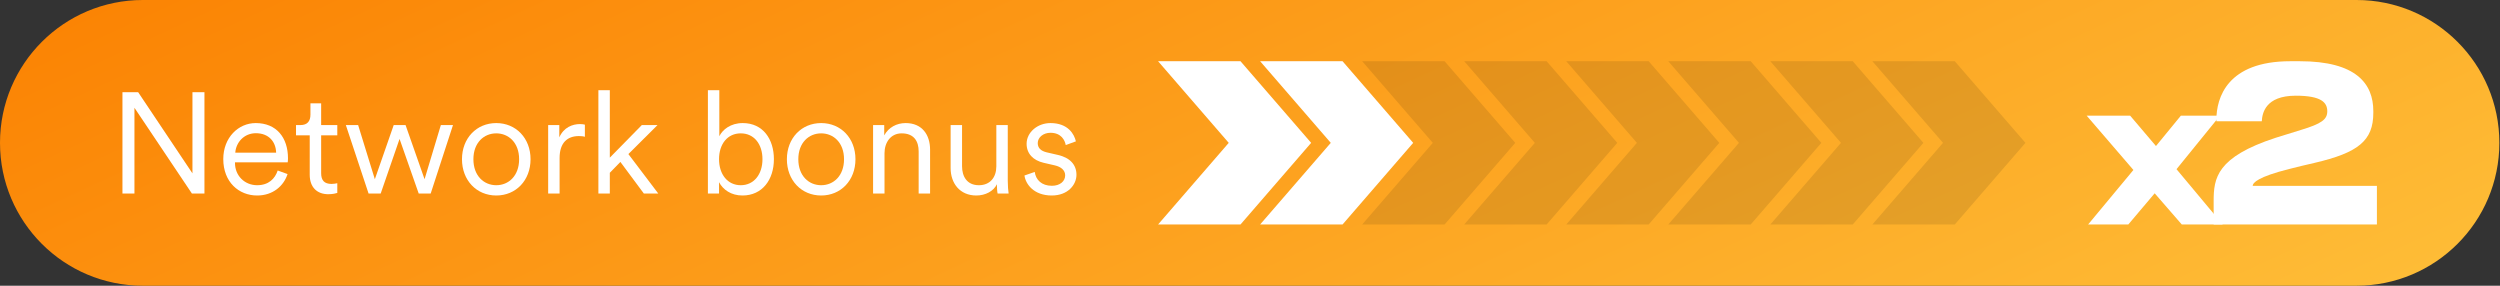 <svg width="245" height="28" viewBox="0 0 245 28" fill="none" xmlns="http://www.w3.org/2000/svg">
    <rect x="0" y="0" width="245" height="28" fill="#333333" stroke="none"/>
    <path d="M0 14C0 6.268 6.268 0 14 0H230.937C238.669 0 244.937 6.268 244.937 14C244.937 21.732 238.669 28 230.937 28H14C6.268 28 0 21.732 0 14Z" fill="url(#paint0_linear_17618_27130)"/>
    <path d="M100.397 17.199L101.405 16.849C101.503 17.619 102.077 18.207 103.085 18.207C103.883 18.207 104.387 17.759 104.387 17.185C104.387 16.681 103.981 16.345 103.365 16.205L102.273 15.953C101.251 15.715 100.607 15.057 100.607 14.091C100.607 12.971 101.671 12.061 102.945 12.061C104.681 12.061 105.283 13.167 105.437 13.853L104.443 14.217C104.359 13.755 104.009 13.013 102.945 13.013C102.245 13.013 101.699 13.461 101.699 14.021C101.699 14.497 101.993 14.791 102.581 14.931L103.673 15.183C104.849 15.449 105.493 16.135 105.493 17.129C105.493 18.095 104.667 19.159 103.071 19.159C101.307 19.159 100.509 18.039 100.397 17.199Z" fill="white"/>
    <path d="M97.697 18.053C97.375 18.739 96.563 19.159 95.681 19.159C94.057 19.159 93.161 17.955 93.161 16.471V12.257H94.281V16.289C94.281 17.269 94.743 18.151 95.933 18.151C97.039 18.151 97.641 17.367 97.641 16.303V12.257H98.761V17.703C98.761 18.221 98.803 18.697 98.845 18.963H97.767C97.725 18.809 97.697 18.445 97.697 18.109V18.053Z" fill="white"/>
    <path d="M86.682 15.015V18.963H85.562V12.257H86.654V13.265C87.088 12.481 87.872 12.061 88.754 12.061C90.364 12.061 91.148 13.209 91.148 14.665V18.963H90.028V14.833C90.028 13.853 89.58 13.069 88.362 13.069C87.284 13.069 86.682 13.965 86.682 15.015Z" fill="white"/>
    <path d="M80.475 12.061C82.407 12.061 83.835 13.545 83.835 15.603C83.835 17.675 82.407 19.159 80.475 19.159C78.543 19.159 77.115 17.675 77.115 15.603C77.115 13.545 78.543 12.061 80.475 12.061ZM80.475 13.069C79.271 13.069 78.235 13.979 78.235 15.603C78.235 17.241 79.271 18.151 80.475 18.151C81.679 18.151 82.715 17.241 82.715 15.603C82.715 13.979 81.679 13.069 80.475 13.069Z" fill="white"/>
    <path d="M70.466 18.963H69.374V8.841H70.494V13.349C70.802 12.719 71.586 12.061 72.79 12.061C74.778 12.061 75.842 13.643 75.842 15.603C75.842 17.605 74.708 19.159 72.762 19.159C71.642 19.159 70.858 18.585 70.466 17.857V18.963ZM72.594 18.151C73.882 18.151 74.722 17.087 74.722 15.603C74.722 14.119 73.896 13.069 72.594 13.069C71.292 13.069 70.466 14.119 70.466 15.603C70.466 17.087 71.306 18.151 72.594 18.151Z" fill="white"/>
    <path d="M64.438 12.257L61.582 15.099L64.508 18.963H63.094L60.798 15.869L59.762 16.933V18.963H58.642V8.841H59.762V15.449L62.898 12.257H64.438Z" fill="white"/>
    <path d="M57.318 12.215V13.405C57.136 13.349 56.926 13.335 56.73 13.335C55.61 13.335 54.84 13.979 54.84 15.491V18.963H53.72V12.257H54.812V13.461C55.246 12.481 56.1 12.159 56.842 12.159C57.024 12.159 57.22 12.187 57.318 12.215Z" fill="white"/>
    <path d="M48.634 12.061C50.566 12.061 51.994 13.545 51.994 15.603C51.994 17.675 50.566 19.159 48.634 19.159C46.702 19.159 45.274 17.675 45.274 15.603C45.274 13.545 46.702 12.061 48.634 12.061ZM48.634 13.069C47.43 13.069 46.394 13.979 46.394 15.603C46.394 17.241 47.43 18.151 48.634 18.151C49.838 18.151 50.874 17.241 50.874 15.603C50.874 13.979 49.838 13.069 48.634 13.069Z" fill="white"/>
    <path d="M38.583 12.257H39.745L41.607 17.563L43.203 12.257H44.393L42.209 18.963H41.033L39.157 13.615L37.309 18.963H36.119L33.893 12.257H35.097L36.735 17.563L38.583 12.257Z" fill="white"/>
    <path d="M31.473 10.129V12.257H33.055V13.265H31.473V16.975C31.473 17.675 31.781 18.025 32.495 18.025C32.691 18.025 32.943 17.983 33.055 17.955V18.907C32.929 18.949 32.607 19.033 32.173 19.033C31.067 19.033 30.353 18.347 30.353 17.129V13.265H29.009V12.257H29.443C30.129 12.257 30.423 11.865 30.423 11.235V10.129H31.473Z" fill="white"/>
    <path d="M23.057 14.959H27.061C27.033 13.895 26.347 13.055 25.073 13.055C23.911 13.055 23.127 13.965 23.057 14.959ZM27.215 16.709L28.181 17.059C27.803 18.221 26.753 19.159 25.199 19.159C23.407 19.159 21.881 17.843 21.881 15.589C21.881 13.475 23.365 12.061 25.059 12.061C27.089 12.061 28.223 13.475 28.223 15.519C28.223 15.659 28.209 15.813 28.195 15.911H23.029V15.967C23.029 17.241 23.995 18.151 25.199 18.151C26.333 18.151 26.949 17.507 27.215 16.709Z" fill="white"/>
    <path d="M20.036 18.963H18.804L13.176 10.563V18.963H12V9.037H13.54L18.86 16.989V9.037H20.036V18.963Z" fill="white"/>
    <path d="M113.492 6H121.569L128.492 14L121.569 22H113.492L120.416 14L113.492 6Z" fill="white"/>
    <path d="M123.492 6H131.569L138.492 14L131.569 22H123.492L130.416 14L123.492 6Z" fill="white"/>
    <path d="M133.492 6H141.569L148.492 14L141.569 22H133.492L140.416 14L133.492 6Z" fill="black" fill-opacity="0.1"/>
    <path d="M143.492 6H151.569L158.492 14L151.569 22H143.492L150.416 14L143.492 6Z" fill="black" fill-opacity="0.1"/>
    <path d="M153.492 6H161.569L168.492 14L161.569 22H153.492L160.416 14L153.492 6Z" fill="black" fill-opacity="0.1"/>
    <path d="M163.492 6H171.569L178.492 14L171.569 22H163.492L170.416 14L163.492 6Z" fill="black" fill-opacity="0.1"/>
    <path d="M173.492 6H181.569L188.492 14L181.569 22H173.492L180.416 14L173.492 6Z" fill="black" fill-opacity="0.1"/>
    <path d="M183.492 6H191.569L198.492 14L191.569 22H183.492L190.416 14L183.492 6Z" fill="black" fill-opacity="0.1"/>
    <path d="M213.815 22L211.159 18.944L208.574 22H204.635L209.074 16.657L204.492 11.334H208.753L211.284 14.312L213.726 11.334H217.558L213.298 16.58L217.826 22H213.815Z" fill="white"/>
    <path d="M232.937 22H216.937V19.705C216.937 17.453 217.227 15.392 223.022 13.501L225.485 12.736C227.534 12.12 228.073 11.695 228.073 10.908C228.073 10.058 227.514 9.378 224.989 9.378C221.987 9.378 221.697 11.121 221.656 11.886H217.206V11.737C217.206 9.591 218.261 6 224.45 6H225.382C230.888 6 232.585 8.189 232.585 10.887V11.057C232.585 13.798 231.095 14.967 226.81 15.966C225.982 16.157 225.071 16.369 224.347 16.56C221.304 17.325 220.766 17.899 220.766 18.218H232.937V22Z" fill="white"/>
    <defs>
        <linearGradient id="paint0_linear_17618_27130" x1="0" y1="0" x2="53.919" y2="116.447" gradientUnits="userSpaceOnUse">
            <stop stop-color="#FB8202"/>
            <stop offset="1" stop-color="#FEBE38"/>
        </linearGradient>
    </defs>
</svg>
